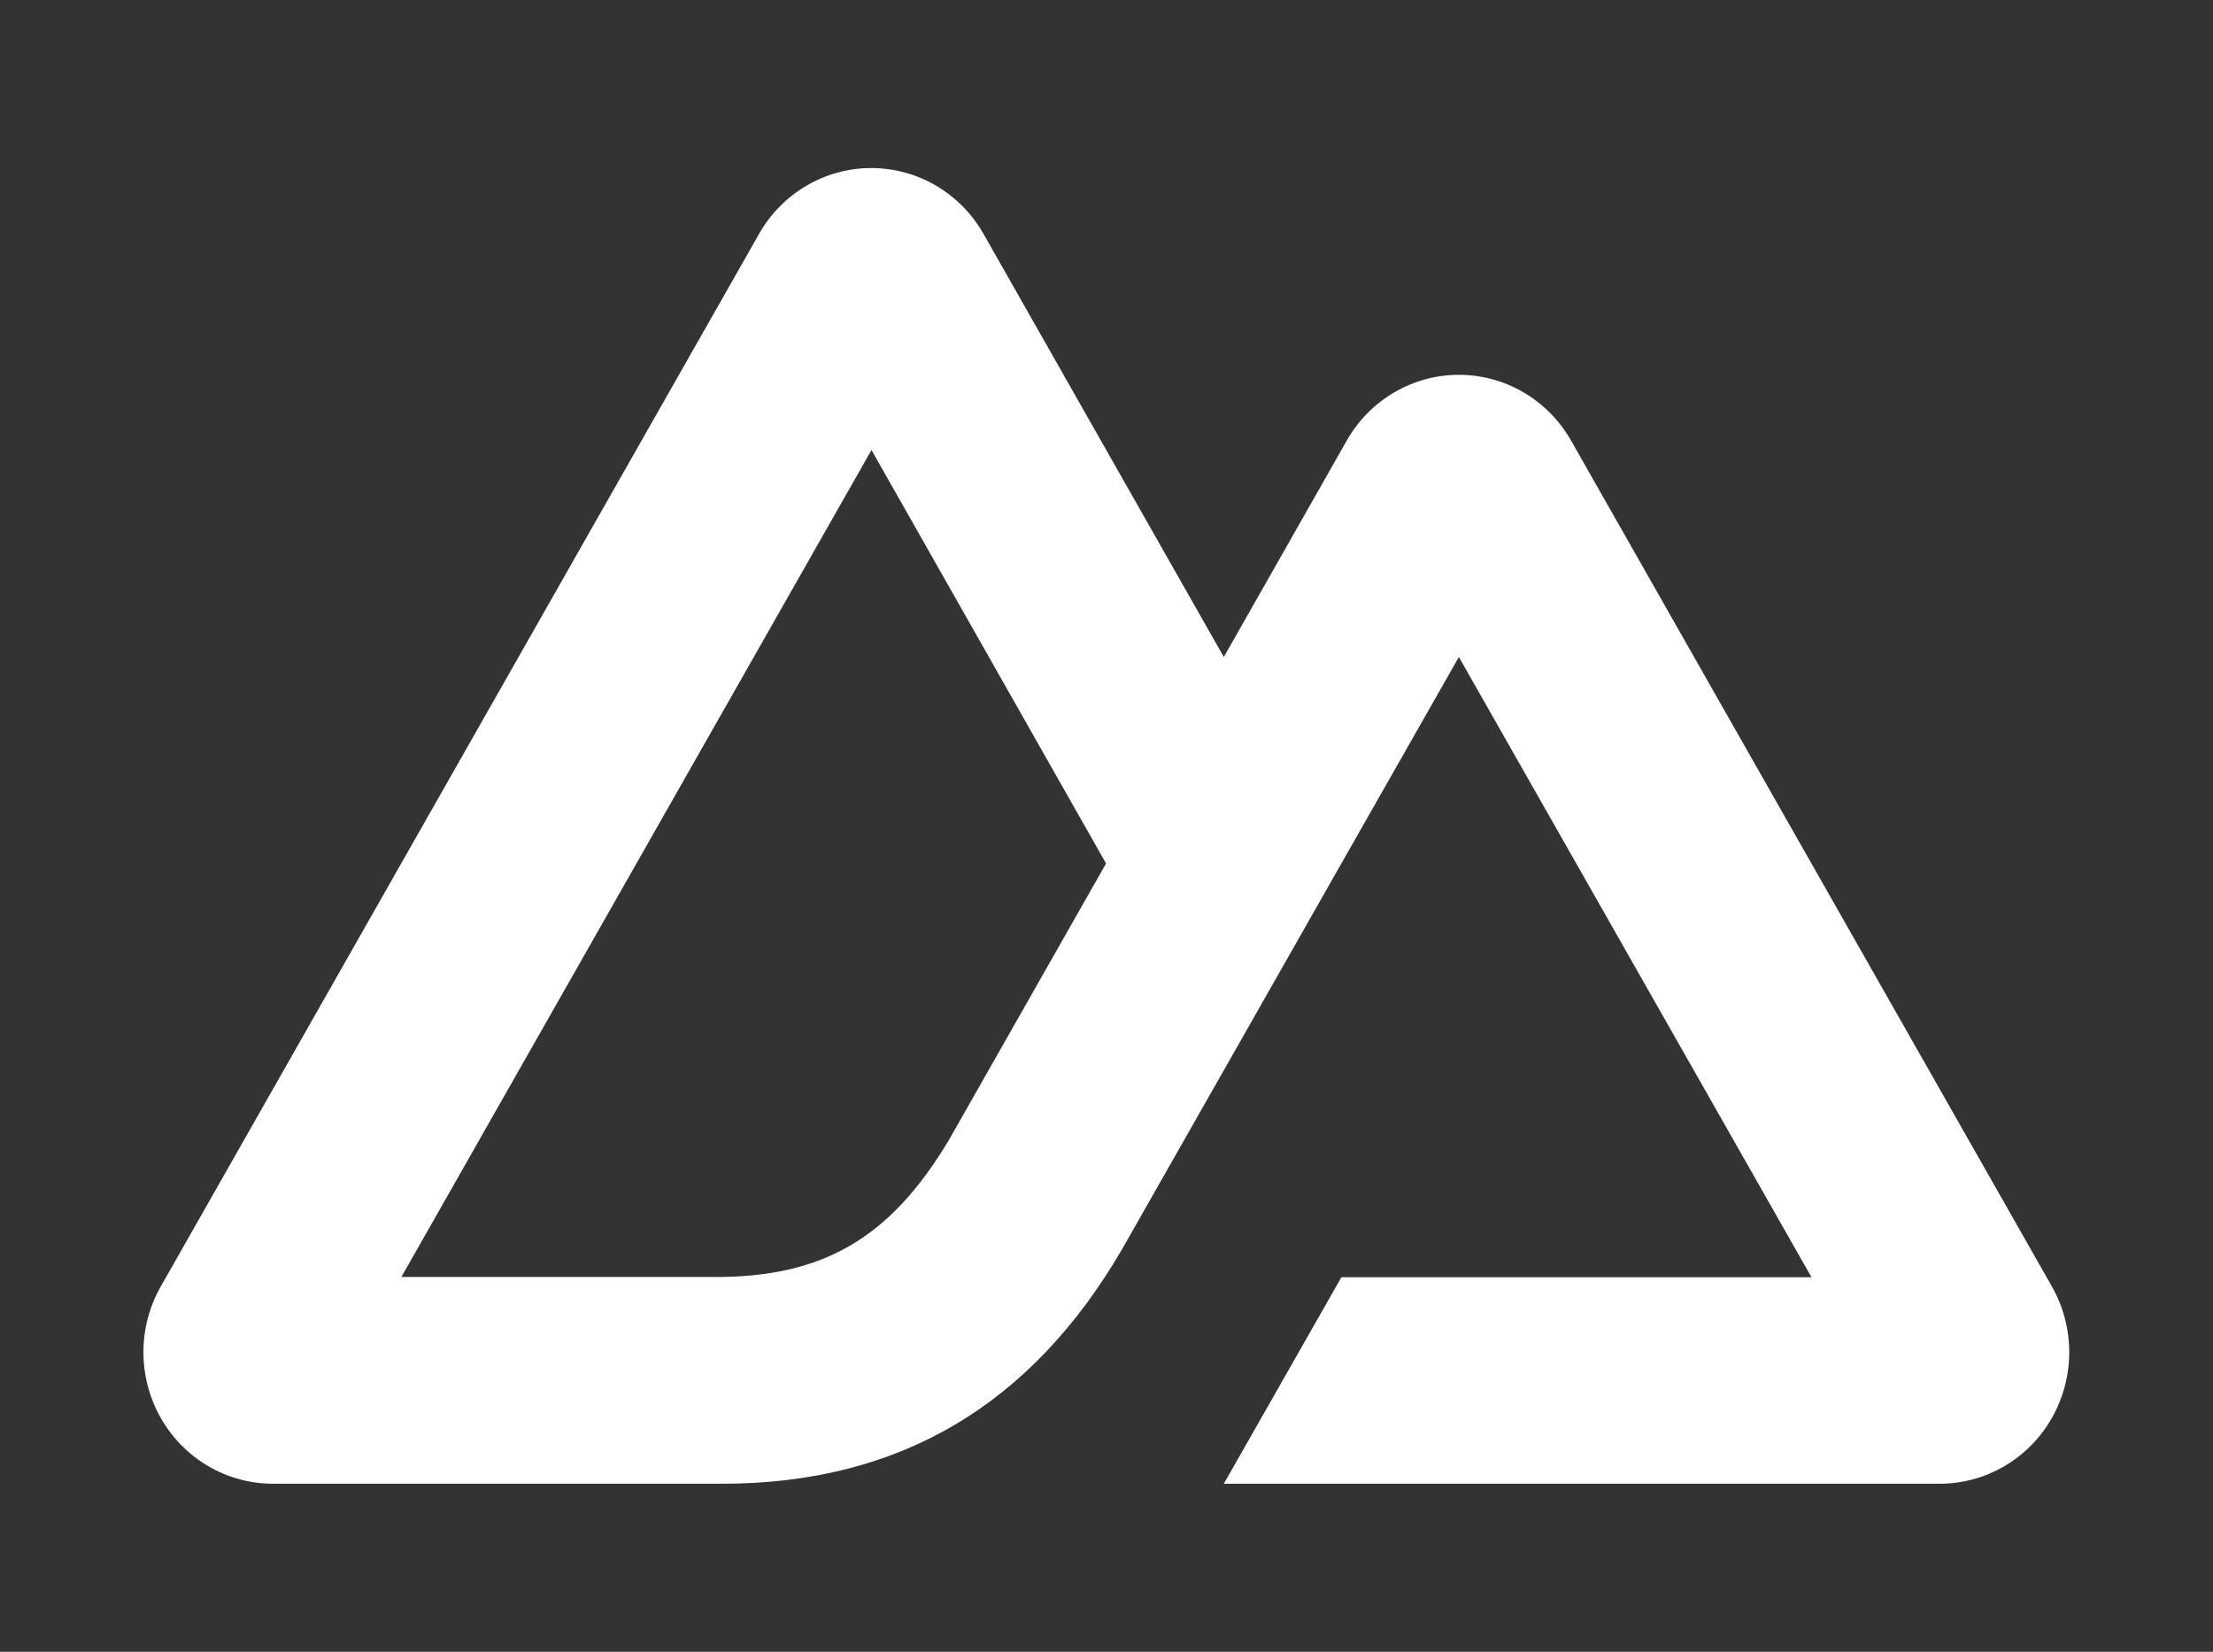 <svg width="540" height="403" viewBox="0 0 540 403" fill="none" xmlns="http://www.w3.org/2000/svg">
<rect x="0" y="0" width="540" height="403" fill="#333333" stroke="none"/>
<path d="M298.628 362H473.316C478.865 362.001 484.315 360.518 489.12 357.7C493.925 354.883 497.915 350.83 500.688 345.949C503.461 341.069 504.92 335.533 504.918 329.898C504.915 324.264 503.452 318.729 500.674 313.851L383.359 107.494C380.586 102.615 376.597 98.563 371.793 95.746C366.989 92.929 361.539 91.446 355.992 91.446C350.445 91.446 344.995 92.929 340.191 95.746C335.387 98.563 331.398 102.615 328.625 107.494L298.628 160.294L239.979 57.046C237.203 52.167 233.213 48.116 228.407 45.299C223.602 42.483 218.152 41 212.603 41C207.055 41 201.604 42.483 196.799 45.299C191.994 48.116 188.003 52.167 185.228 57.046L39.243 313.851C36.466 318.729 35.002 324.264 35 329.898C34.998 335.533 36.456 341.069 39.229 345.949C42.002 350.83 45.992 354.883 50.797 357.7C55.602 360.518 61.053 362.001 66.601 362H176.256C219.703 362 251.743 342.619 273.789 304.809L327.314 210.673L355.983 160.294L442.025 311.621H327.314L298.628 362ZM174.554 311.552H97.944L212.654 109.794L269.891 210.673L231.569 278.098C216.928 302.631 200.295 311.569 174.468 311.569" fill="white"/>
</svg>
